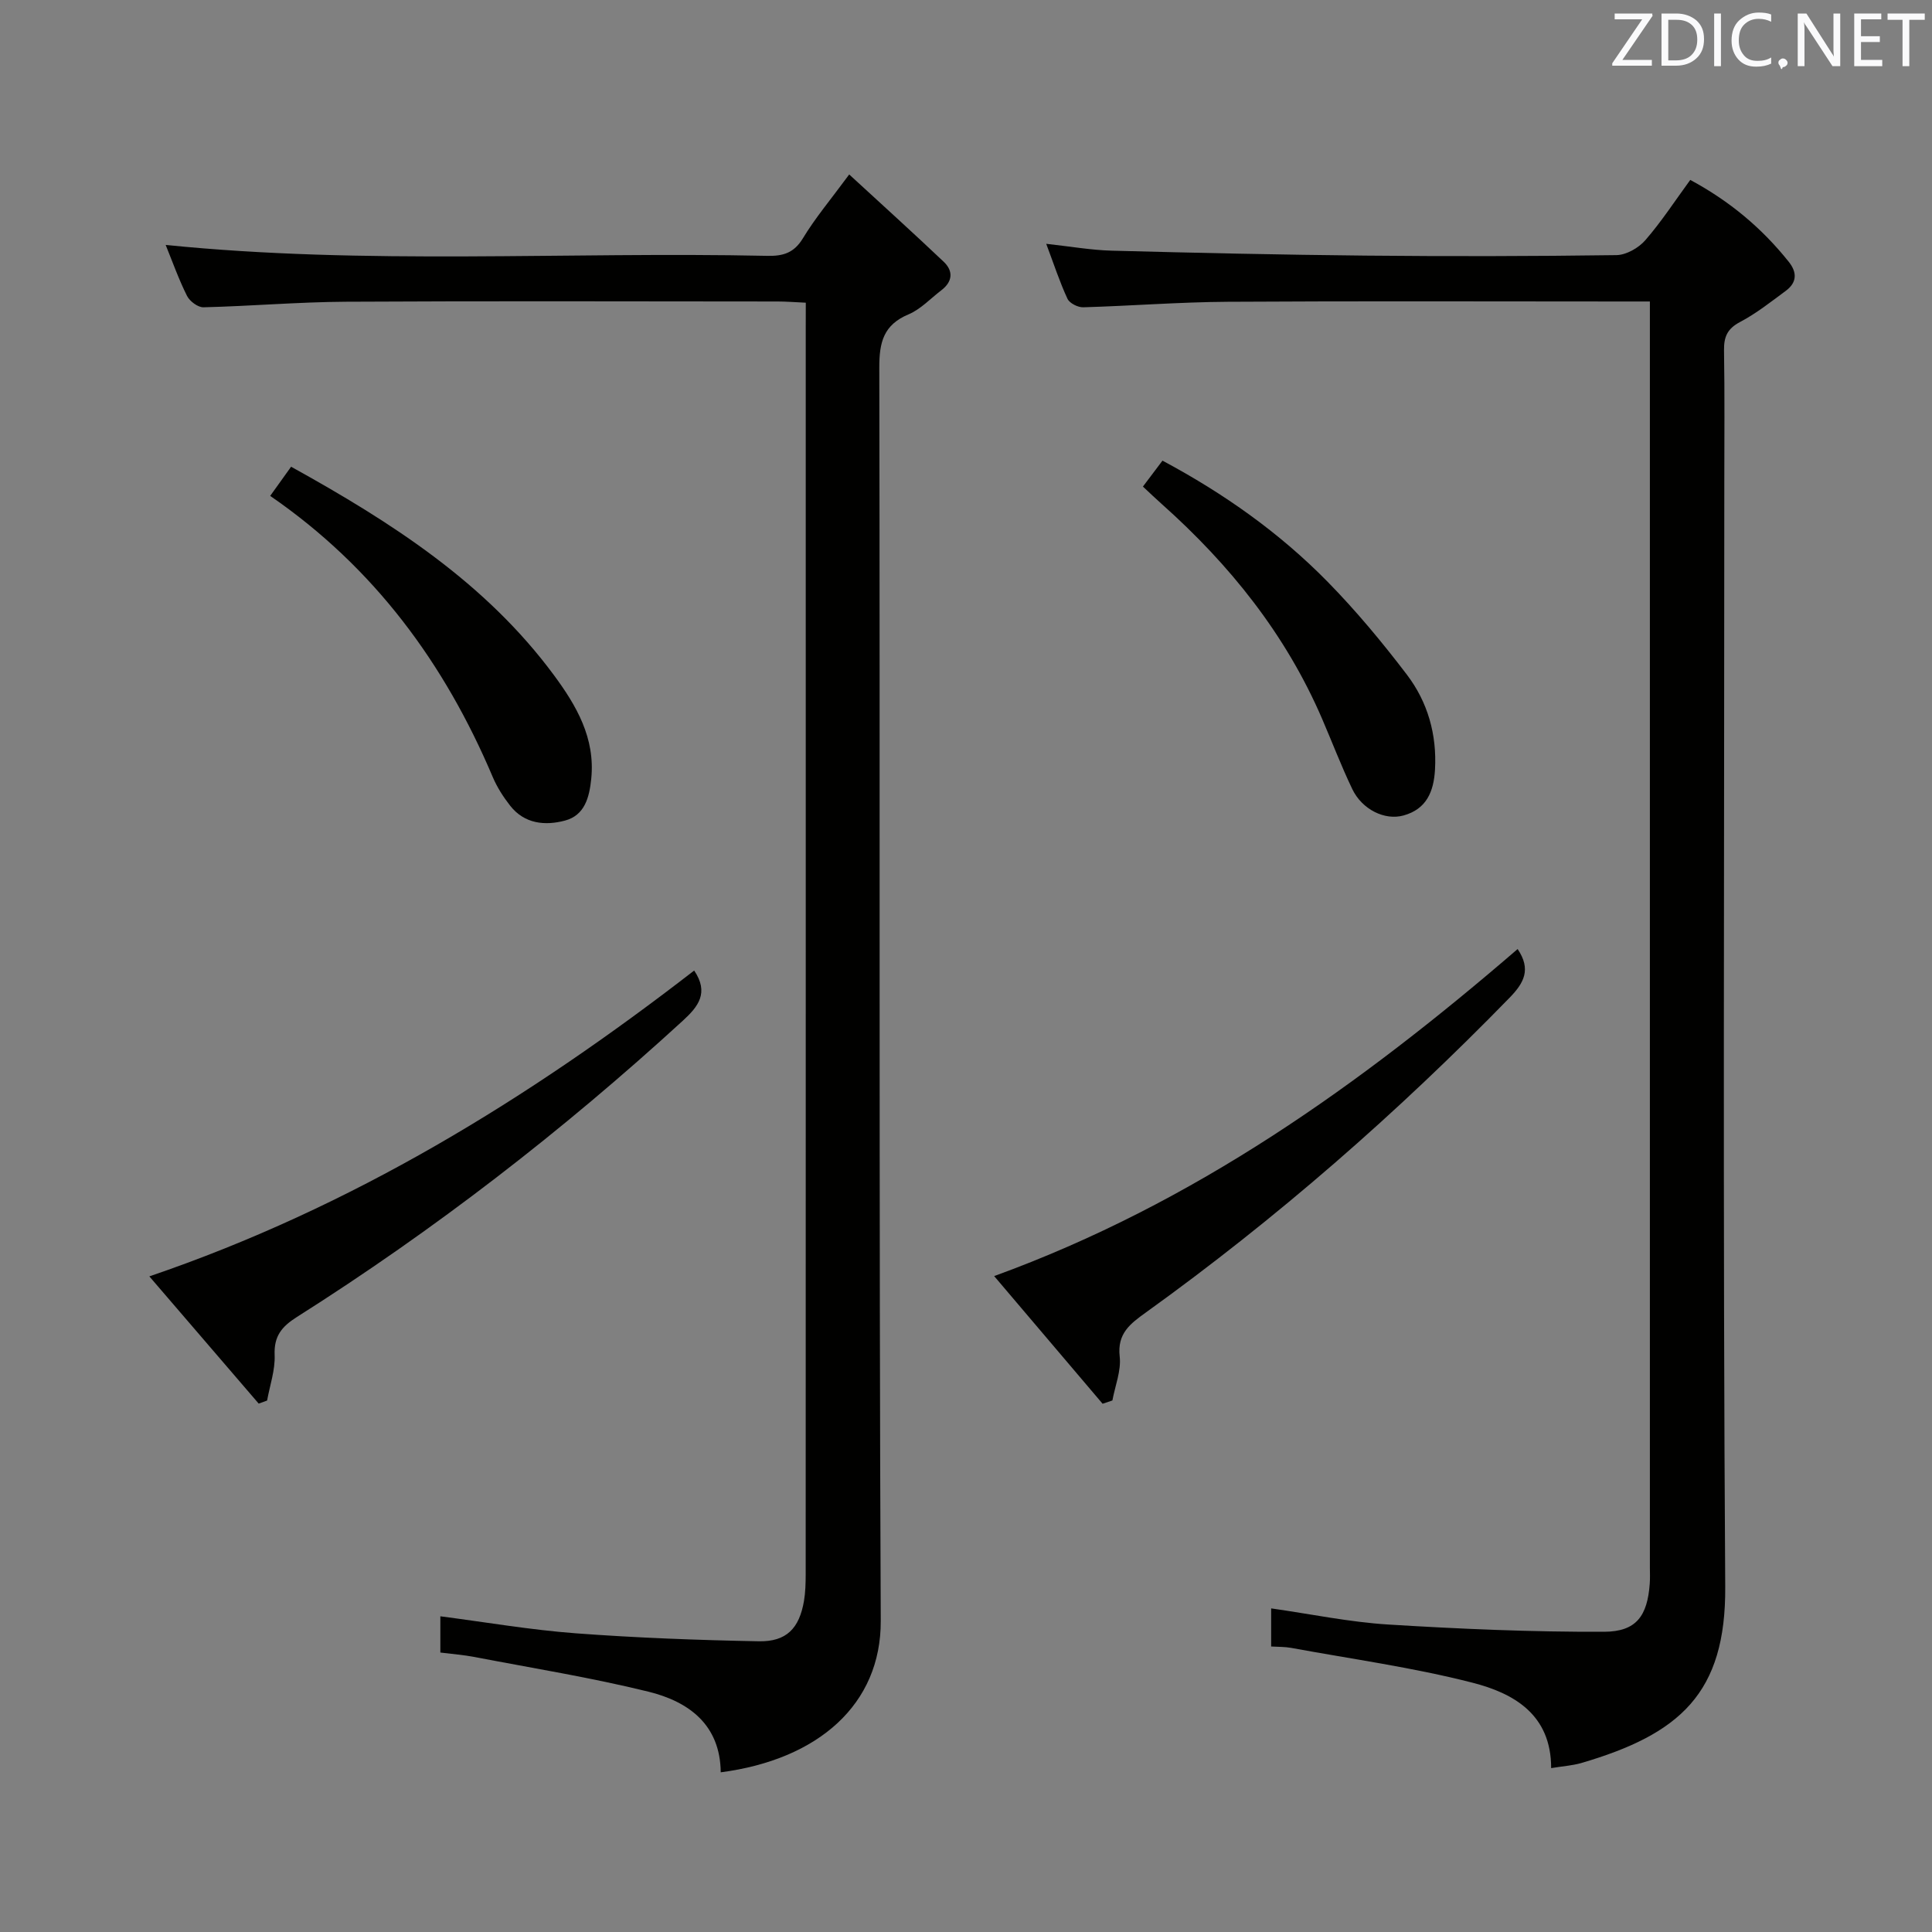 <svg enable-background="new 0 0 400 400" viewBox="0 0 400 400" xmlns="http://www.w3.org/2000/svg"><rect x="0" y="0" width="400" height="400" fill="#808080" stroke="none"/><path d="m166.83 62.67c-2.24-.1-4.02-.25-5.81-.25-29.83-.01-59.66-.12-89.49.05-9.8.06-19.59.91-29.4 1.15-1.15.03-2.85-1.24-3.41-2.36-1.71-3.41-2.99-7.03-4.42-10.55 41.48 4.21 83.05 1.37 124.55 2.26 3.26.07 5.53-.58 7.38-3.63 2.56-4.23 5.78-8.05 9.59-13.22 6.78 6.24 13.24 12.08 19.56 18.07 2.05 1.95 1.84 4.13-.49 5.91-2.24 1.71-4.28 3.93-6.8 4.99-5.16 2.17-6.05 5.76-6.04 10.99.17 86.49-.09 172.99.3 259.48.08 17.34-12.96 28.74-33.13 31.38-.1-9.87-6.62-14.64-14.98-16.7-11.87-2.92-23.99-4.87-36.01-7.18-2.25-.43-4.56-.6-7.06-.92 0-2.49 0-4.76 0-7.5 9.44 1.22 18.71 2.82 28.05 3.52 12.59.94 25.24 1.41 37.87 1.65 5.76.11 8.4-2.69 9.37-8.37.3-1.79.34-3.65.35-5.47.02-85.99.01-171.98.01-257.98.01-1.63.01-3.26.01-5.32z" fill="#010100"/><path d="m321.15 366.07c.01-11.14-7.79-15.51-16.31-17.69-12.32-3.16-25.01-4.9-37.55-7.21-1.27-.23-2.59-.19-4.11-.28 0-2.71 0-5.13 0-7.89 8.24 1.17 16.2 2.84 24.23 3.34 14.89.92 29.82 1.56 44.73 1.5 6.69-.03 8.93-3.33 9.42-9.92.09-1.16.03-2.33.03-3.5 0-85.16 0-170.33 0-255.49 0-1.95 0-3.9 0-6.51-2.37 0-4.14 0-5.92 0-27.17 0-54.33-.11-81.5.06-9.97.06-19.93.85-29.91 1.14-1.1.03-2.82-.84-3.25-1.76-1.6-3.44-2.78-7.07-4.4-11.38 4.93.53 9.27 1.31 13.62 1.42 17.47.46 34.95.85 52.43 1.02 17.33.17 34.67.14 52-.1 2.04-.03 4.58-1.48 5.97-3.07 3.35-3.85 6.16-8.18 9.32-12.5 8.16 4.39 14.83 9.98 20.39 16.95 1.8 2.25 1.67 4.33-.62 6.02-3.07 2.27-6.11 4.68-9.47 6.45-2.63 1.39-3.35 3.07-3.31 5.87.15 9.16.06 18.33.06 27.5 0 76.16-.31 152.33.19 228.49.15 22.08-9.4 30.53-29.92 36.52-1.85.51-3.82.63-6.12 1.02z" fill="#010100"/><path d="m228.28 290.63c-7.32-8.62-14.64-17.24-22.45-26.43 41.51-15.09 75.96-39.75 108.38-67.71 2.85 4.22 1.31 7.02-1.66 10.07-23.27 23.89-48.28 45.74-75.36 65.21-3.17 2.28-5.91 4.31-5.37 9.07.34 2.94-.95 6.07-1.51 9.11-.68.23-1.36.46-2.03.68z" fill="#010100"/><path d="m53.56 290.6c-7.39-8.6-14.79-17.2-22.64-26.34 41.99-14.31 78.5-36.77 112.8-63.32 3.1 4.59.88 7.43-2.34 10.38-24.87 22.78-51.44 43.33-79.93 61.36-3.12 1.98-4.75 3.95-4.59 7.86.13 3.12-.99 6.28-1.56 9.43-.58.21-1.16.42-1.74.63z" fill="#010100"/><path d="m60.27 96.63c20.97 11.61 40.31 24.08 54.39 43.12 4.68 6.33 8.61 13.05 7.75 21.49-.39 3.87-1.36 7.56-5.43 8.65-4.12 1.1-8.39.7-11.35-3.07-1.42-1.81-2.71-3.82-3.61-5.94-9.94-23.46-24.46-43.33-46.08-58.21 1.53-2.14 2.82-3.93 4.33-6.04z" fill="#010100"/><path d="m236.63 100.74c1.48-1.96 2.66-3.53 4.05-5.37 12.74 6.81 24.23 14.94 34.16 25.05 5.9 6.01 11.33 12.55 16.44 19.26 4.32 5.68 6.23 12.39 5.82 19.67-.26 4.54-1.75 8.16-6.5 9.48-3.88 1.09-8.59-1.22-10.62-5.45-2.29-4.78-4.18-9.75-6.28-14.62-7.51-17.42-19.06-31.82-33.11-44.35-1.23-1.09-2.42-2.23-3.96-3.67z" fill="#010100"/><g fill="#fafafb"><path d="m342.2 3.2-6.3 9.2h6.1v1.2h-8.2v-.5l6.2-9.1h-5.7v-1.2h7.8v.4z"/><path d="m344 13.7v-10.9h3.1c1.6 0 3 .5 4.1 1.4 1.1 1 1.6 2.2 1.6 3.9s-.5 3-1.6 4-2.5 1.5-4.2 1.5h-3zm1.4-9.6v8.4h1.6c1.4 0 2.5-.4 3.2-1.1.8-.8 1.2-1.8 1.2-3.2s-.4-2.4-1.2-3.1-1.8-1-3.1-1z"/><path d="m356.3 2.8v10.9h-1.4v-10.9z"/><path d="m366.6 13.2c-.8.4-1.8.6-3 .6-1.6 0-2.8-.5-3.7-1.5s-1.4-2.3-1.4-3.9c0-1.7.5-3.2 1.6-4.2s2.4-1.6 4-1.6c1 0 1.9.1 2.6.4v1.5c-.8-.4-1.6-.6-2.6-.6-1.2 0-2.2.4-3 1.2s-1.1 1.9-1.1 3.3c0 1.3.4 2.3 1.1 3.1s1.6 1.1 2.8 1.1c1.1 0 2-.2 2.8-.7v1.3z"/><path d="m368.2 13c0-.3.1-.5.3-.6.2-.2.4-.3.6-.3.3 0 .5.1.7.3s.3.4.3.6-.1.5-.3.6c-.2.2-.4.3-.7.3-.3 1-.5-.1-.6-.3-.2-.2-.3-.4-.3-.6z"/><path d="m381.1 13.7h-1.7l-5.5-8.4c-.2-.2-.3-.5-.4-.7 0 .2.1.8.1 1.5v7.6h-1.4v-10.9h1.8l5.3 8.3c.3.4.4.6.4.8 0-.3-.1-.8-.1-1.6v-7.5h1.4v10.9z"/><path d="m389.7 13.7h-5.8v-10.9h5.6v1.2h-4.2v3.5h3.9v1.2h-3.9v3.7h4.4z"/><path d="m398.4 4.1h-3.1v9.6h-1.4v-9.6h-3.1v-1.3h7.7v1.3z"/></g></svg>